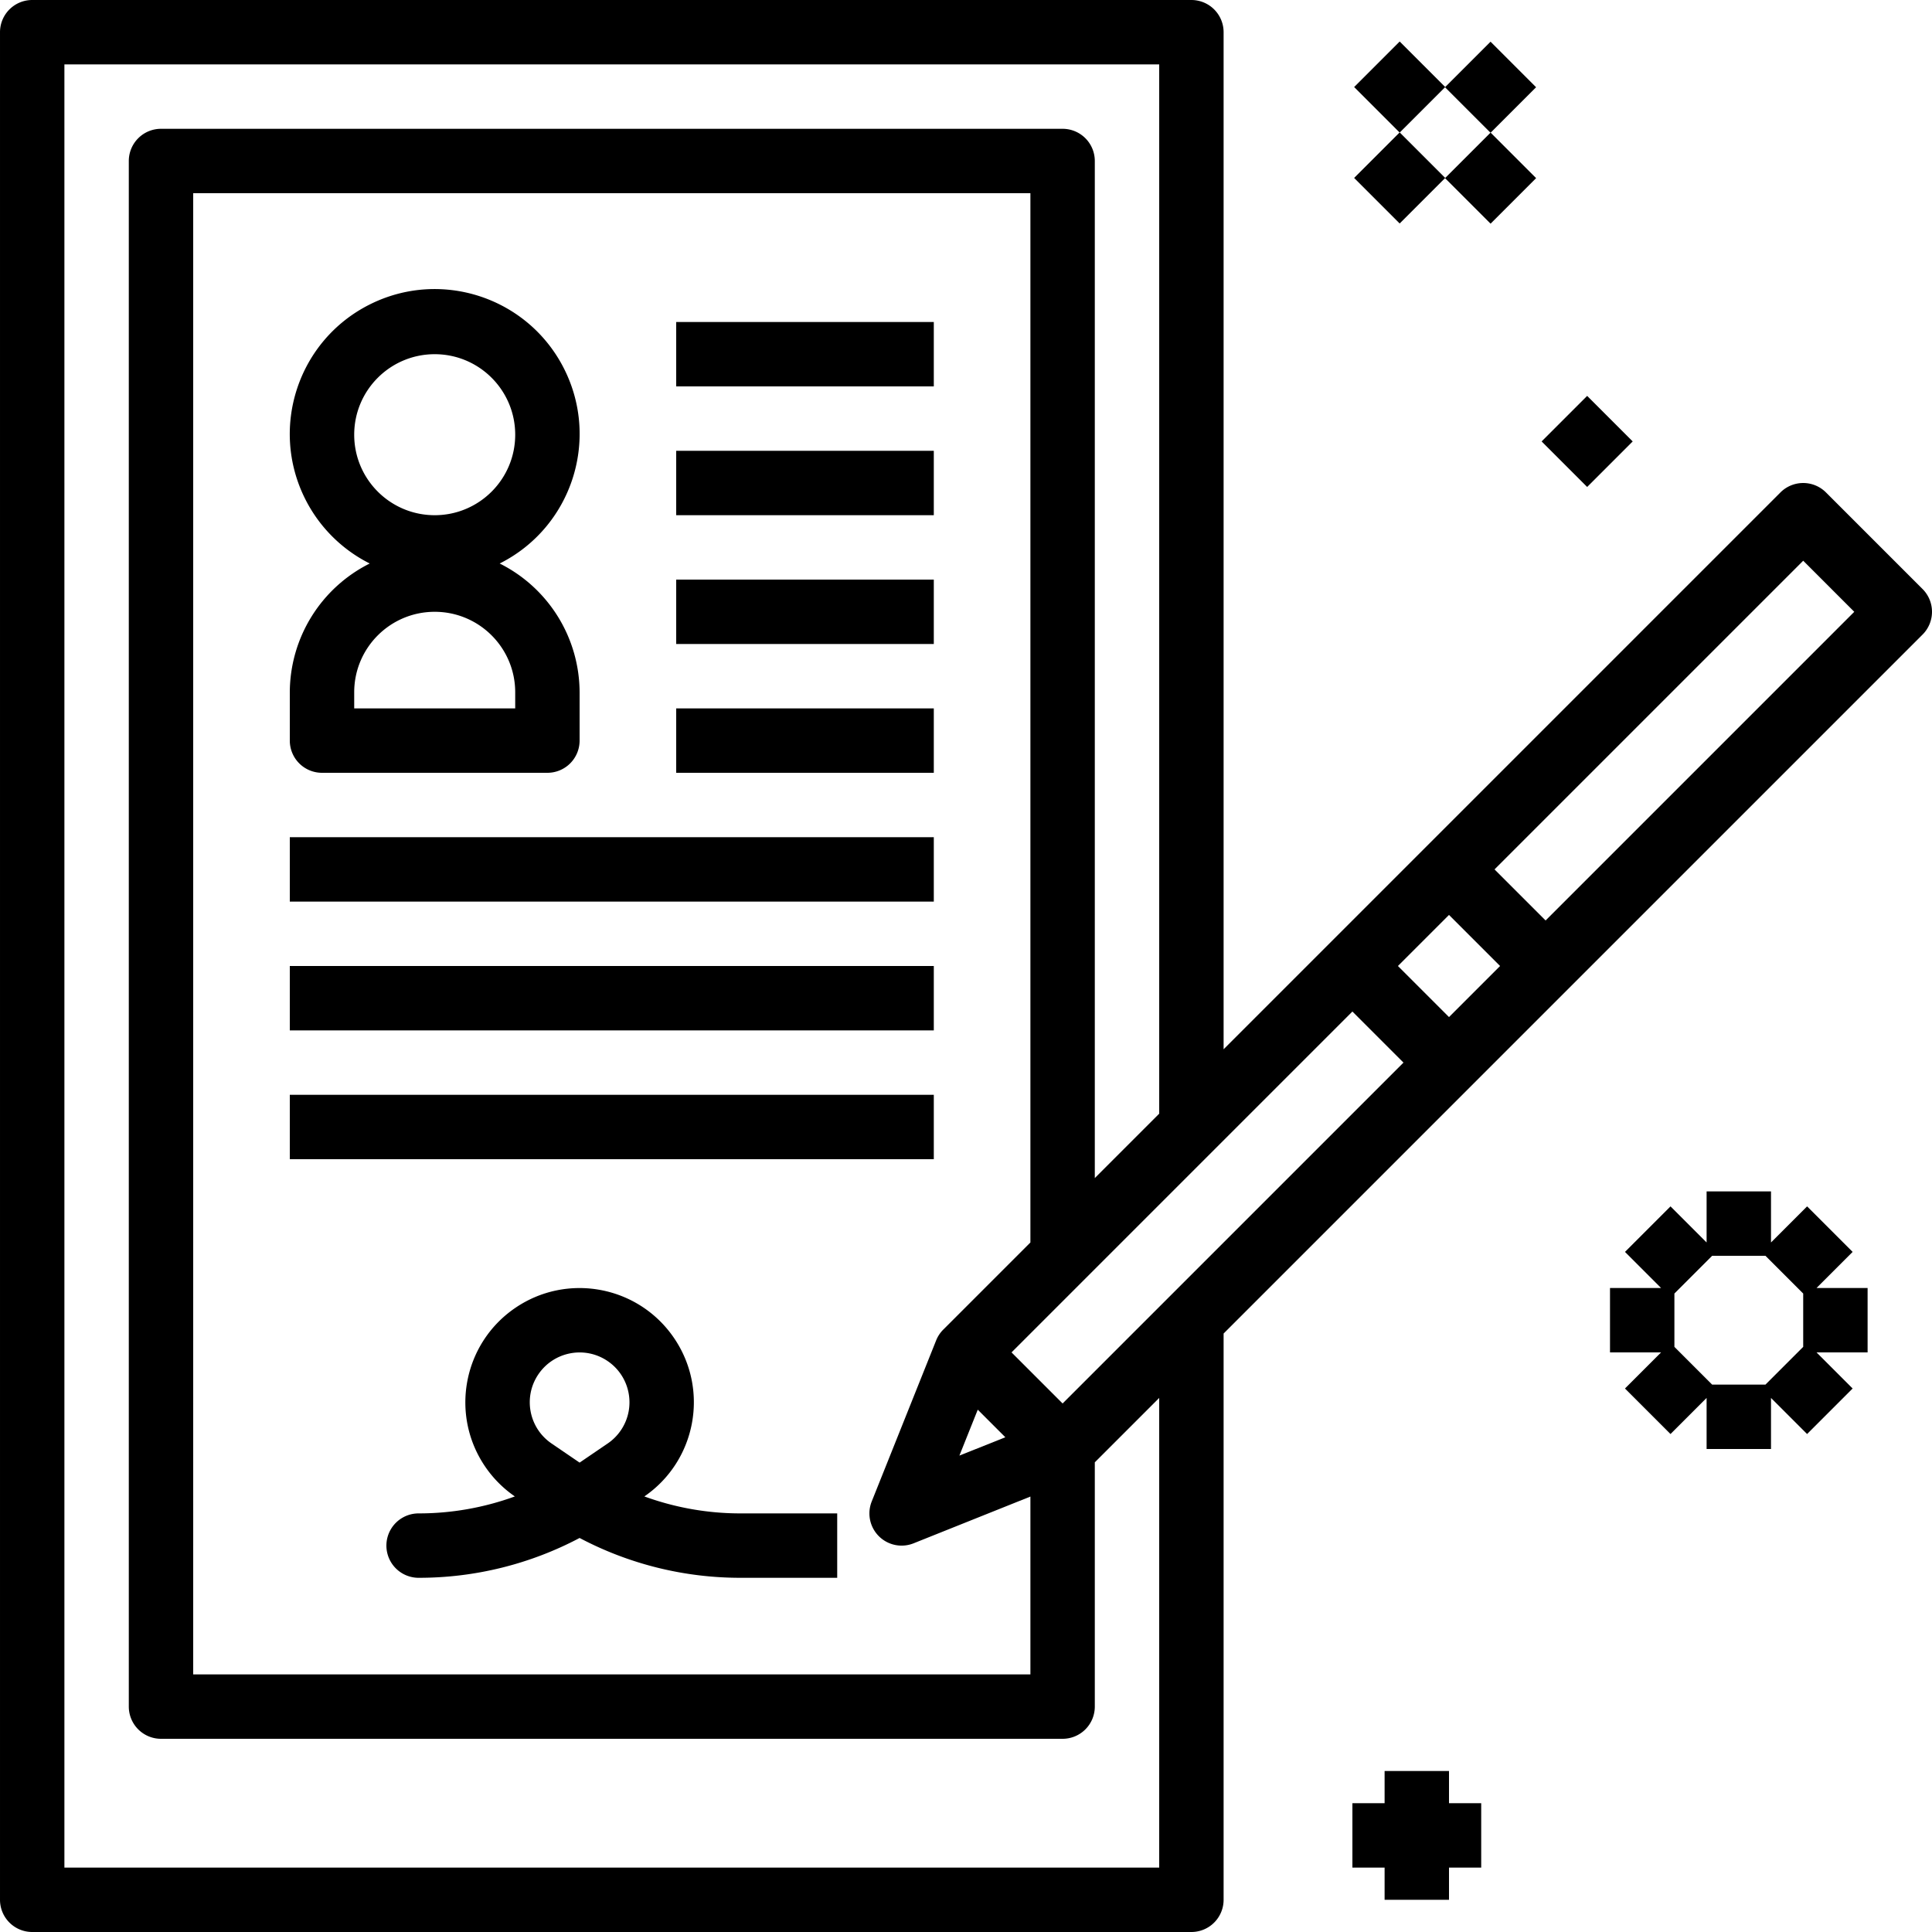 <svg xmlns="http://www.w3.org/2000/svg" viewBox="0 0 480 480"><path d="M477.657 146.344l-24-24a8 8 0 0 0-11.312 0l-112 112-26.344 26.344V8a8 8 0 0 0-8-8h-288a8 8 0 0 0-8 8v464a8 8 0 0 0 8 8h288a8 8 0 0 0 8-8V331.312l61.656-61.656 112-112a8 8 0 0 0 0-11.312zM288.001 464h-272V16h272v260.688l-16 16V40a8 8 0 0 0-8-8h-224a8 8 0 0 0-8 8v384a8 8 0 0 0 8 8h224a8 8 0 0 0 8-8v-60.688l16-16V464zm-53.656-133.656a8.005 8.005 0 0 0-1.768 2.688l-16 40a8 8 0 0 0 10.4 10.4l29.024-11.616V416h-208V48h208v260.688l-21.656 21.656zm15.424 26.736l-11.408 4.56 4.56-11.408 6.848 6.848zm40.576-34.736l-26.344 26.344L251.313 336l18.344-18.344 32-32 34.344-34.344L348.689 264l-58.344 58.344zm69.656-69.656L347.313 240l12.688-12.688L372.689 240l-12.688 12.688zm24-24L371.313 216l76.688-76.688L460.689 152l-76.688 76.688zM360.001 448v-8h-16v8h-8v16h8v8h16v-8h8v-16zM336.434 21.626l11.313-11.313 11.314 11.313-11.314 11.314z"/><path d="M359.01 21.674l11.313-11.314 11.313 11.314-11.313 11.314z"/><path d="M359.016 44.257l11.314-11.314 11.314 11.314-11.314 11.314zM336.431 44.208l11.314-11.314 11.314 11.314-11.314 11.314zM464.001 320h-12.688l8.968-8.968-11.312-11.312-8.968 8.968V296h-16v12.688l-8.968-8.968-11.312 11.312 8.968 8.968h-12.688v16h12.688l-8.968 8.968 11.312 11.312 8.968-8.968V360h16v-12.688l8.968 8.968 11.312-11.312-8.968-8.968h12.688v-16zm-16 14.624L438.625 344h-13.248l-9.376-9.376v-13.248l9.376-9.376h13.248l9.376 9.376v13.248zM383.013 109.672l11.314-11.314 11.313 11.314-11.313 11.314zM124.145 140c17.771-8.916 24.949-30.55 16.033-48.321-8.916-17.771-30.55-24.949-48.321-16.033-17.771 8.916-24.949 30.55-16.033 48.321A36 36 0 0 0 91.857 140a35.905 35.905 0 0 0-19.856 32v12a8 8 0 0 0 8 8h56a8 8 0 0 0 8-8v-12a35.906 35.906 0 0 0-19.856-32zm-36.144-32c0-11.046 8.954-20 20-20s20 8.954 20 20-8.954 20-20 20-20-8.954-20-20zm40 68h-40v-4c0-11.046 8.954-20 20-20s20 8.954 20 20v4zM168.001 80h64v16h-64zM168.001 112h64v16h-64zM168.001 144h64v16h-64zM168.001 176h64v16h-64zM72.001 208h160v16h-160zM72.001 240h160v16h-160zM72.001 272h160v16h-160zM184.001 376a69.58 69.58 0 0 1-23.912-4.216c12.915-8.885 16.182-26.558 7.296-39.472-8.885-12.915-26.557-16.182-39.472-7.296-12.915 8.885-16.182 26.558-7.296 39.472a28.384 28.384 0 0 0 7.296 7.296A69.58 69.58 0 0 1 104.001 376a8 8 0 0 0 0 16 85.349 85.349 0 0 0 40-9.896 85.349 85.349 0 0 0 40 9.896h24v-16h-24zm-29.696-20.727a12.373 12.373 0 0 1-3.496 3.471l-6.808 4.64-6.872-4.688c-5.688-3.798-7.221-11.487-3.423-17.176 3.798-5.688 11.487-7.221 17.176-3.423 5.688 3.798 7.22 11.487 3.423 17.176z"/></svg>